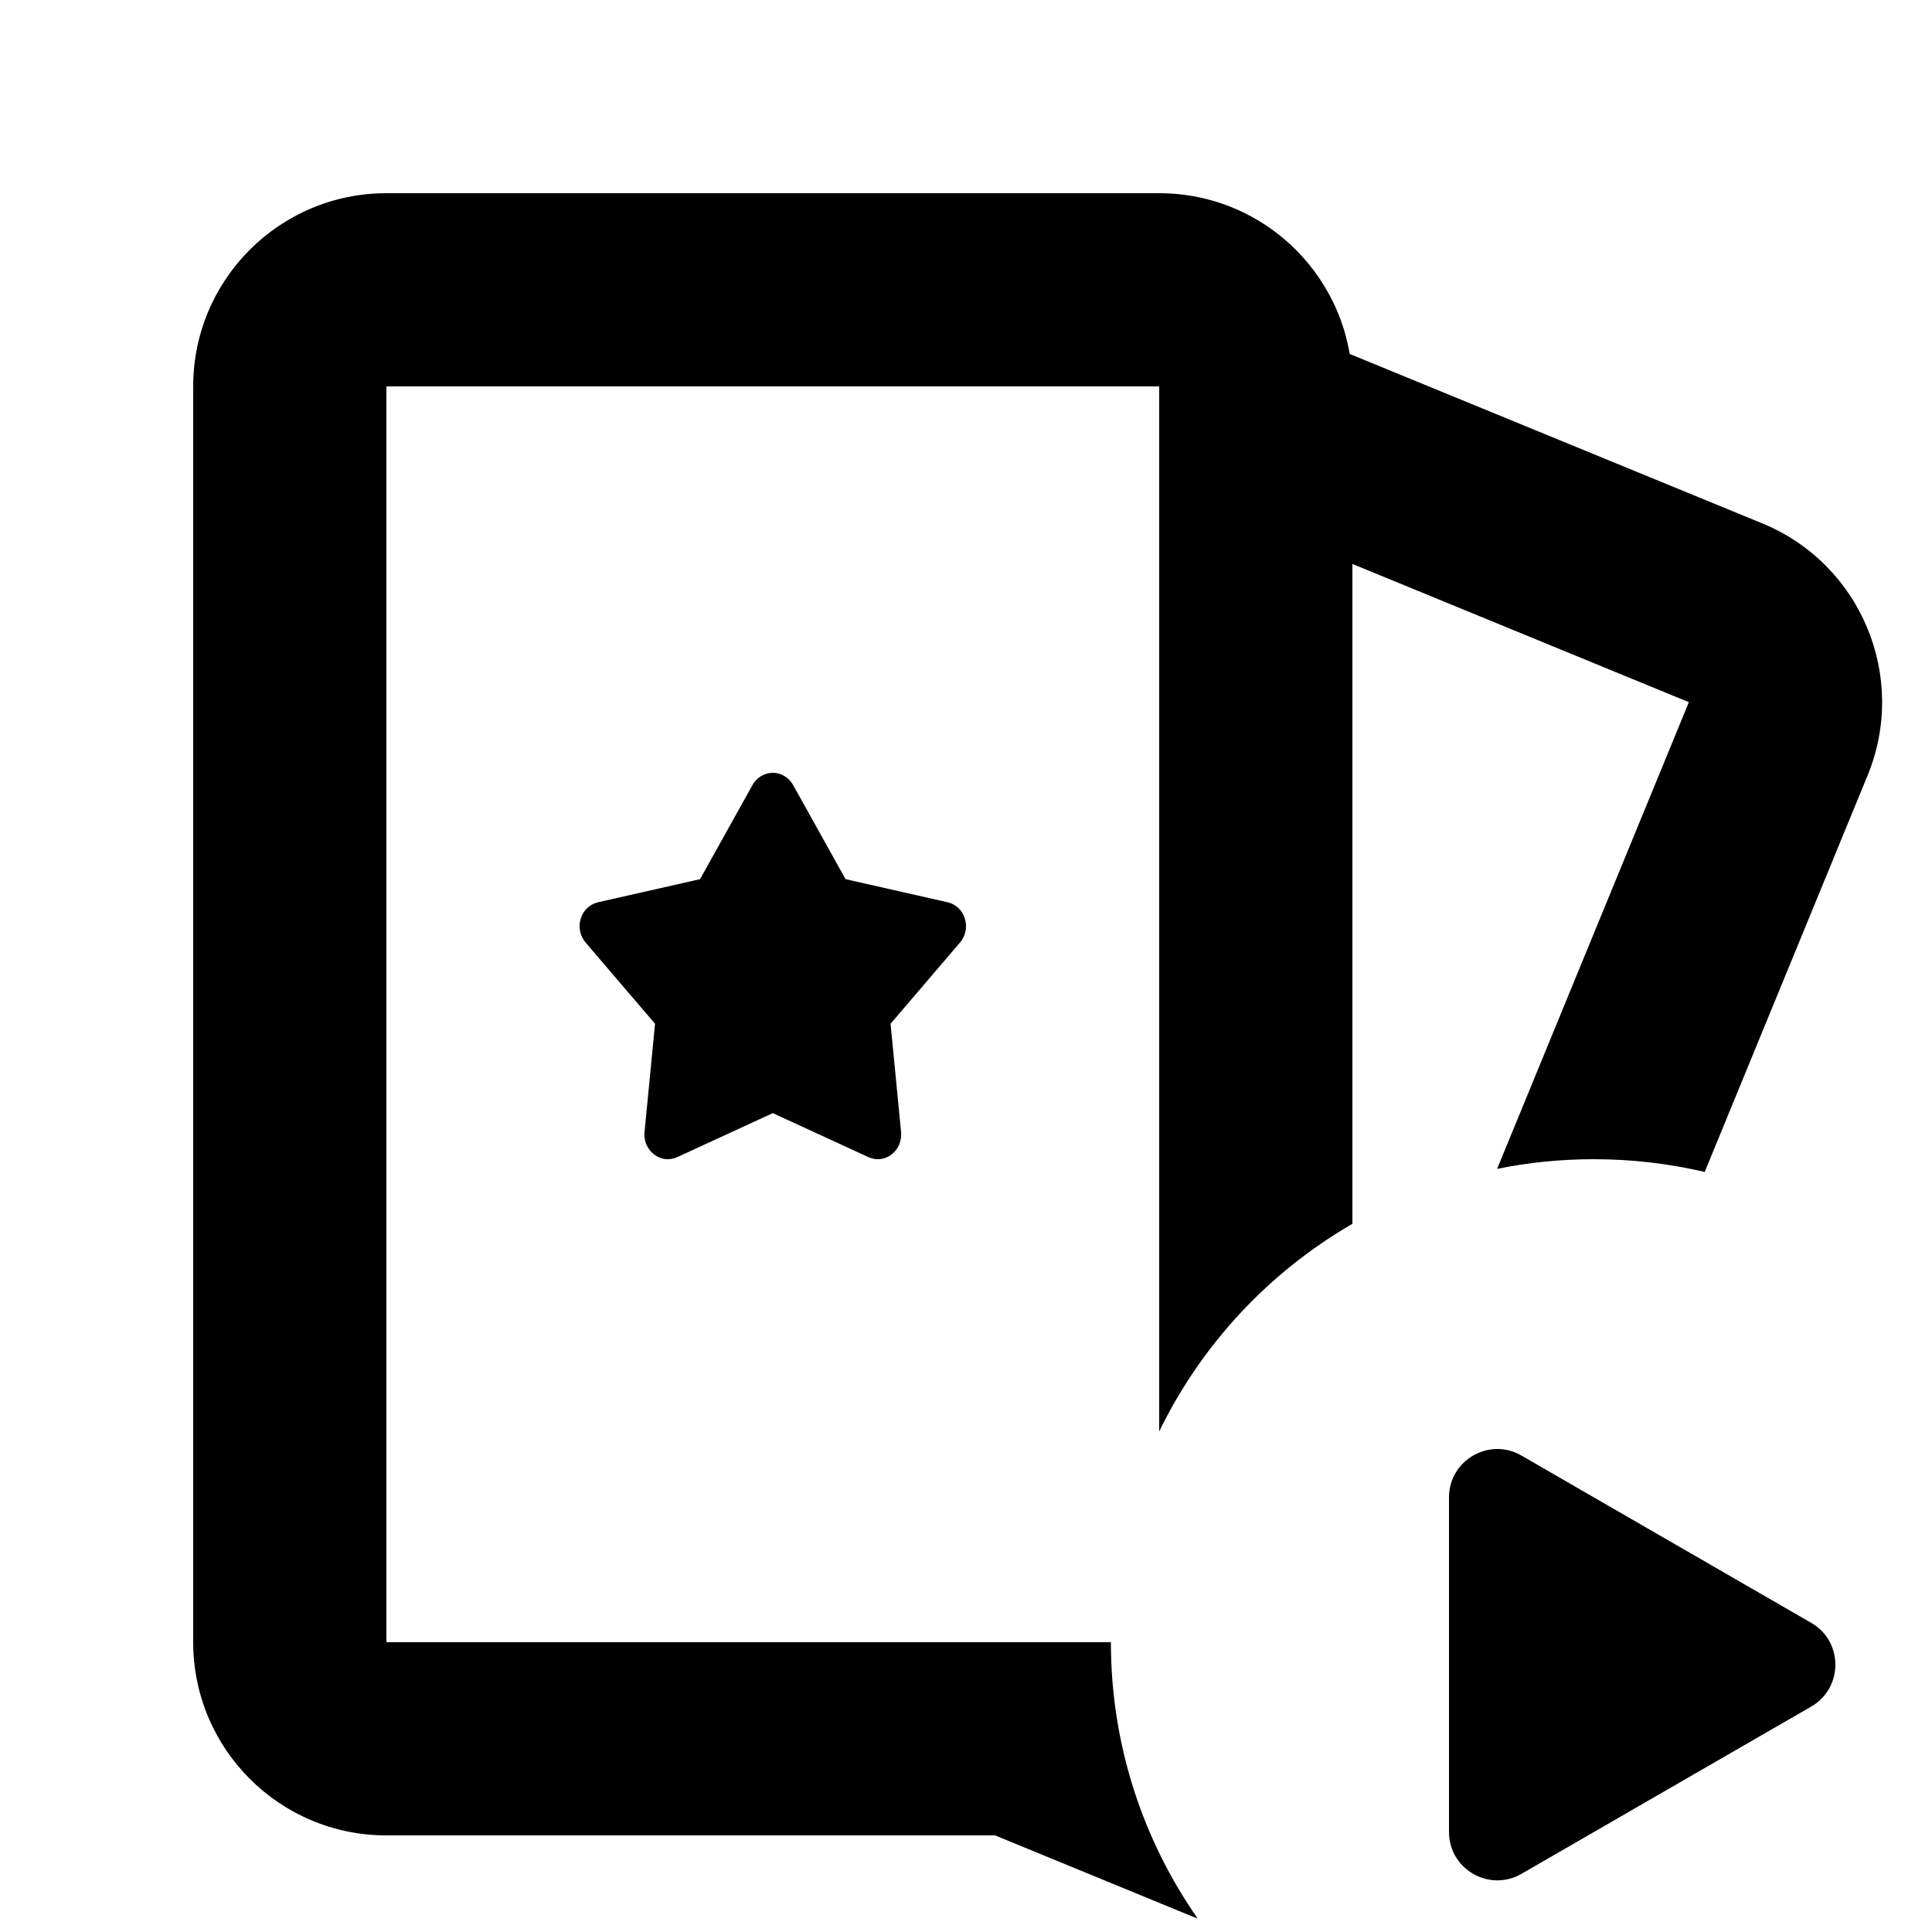 <svg width="20" height="20" viewBox="0 0 20 20" fill="none" xmlns="http://www.w3.org/2000/svg">
<path d="M7.79 8.126C7.812 8.088 7.842 8.056 7.879 8.034C7.916 8.012 7.958 8 8 8C8.043 8 8.084 8.012 8.121 8.034C8.158 8.056 8.189 8.088 8.21 8.126L8.753 9.101L9.809 9.34C9.85 9.349 9.889 9.37 9.92 9.399C9.952 9.429 9.975 9.467 9.988 9.509C10.001 9.552 10.004 9.597 9.995 9.64C9.986 9.683 9.967 9.724 9.938 9.757L9.219 10.598L9.328 11.72C9.332 11.765 9.325 11.809 9.308 11.85C9.291 11.89 9.263 11.925 9.229 11.951C9.195 11.978 9.154 11.994 9.112 11.999C9.07 12.003 9.027 11.996 8.988 11.978L8 11.523L7.012 11.978C6.973 11.996 6.931 12.003 6.888 11.999C6.846 11.994 6.806 11.978 6.771 11.951C6.737 11.925 6.71 11.89 6.692 11.85C6.675 11.809 6.668 11.765 6.672 11.72L6.781 10.598L6.062 9.757C6.034 9.724 6.014 9.684 6.005 9.64C5.996 9.597 5.999 9.552 6.012 9.509C6.025 9.467 6.048 9.429 6.08 9.399C6.112 9.37 6.15 9.349 6.192 9.34L7.247 9.101L7.79 8.126Z" fill="black"/>
<path fill-rule="evenodd" clip-rule="evenodd" d="M12 4H4L4 17H11.5C11.5 18.063 11.832 19.049 12.398 19.86C12.373 19.851 12.348 19.841 12.323 19.831L10.301 19H4C2.895 19 2 18.105 2 17V4C2 2.895 2.895 2 4 2H12C13.105 2 14 2.895 14 4V12.669C13.137 13.168 12.438 13.917 12 14.818V4ZM15.498 12.1C15.822 12.034 16.157 12 16.5 12C16.895 12 17.279 12.046 17.647 12.132L19.333 8.028C19.753 7.007 19.265 5.838 18.243 5.418L13.972 3.664C13.991 3.774 14 3.886 14 4V5.838L17.483 7.269L15.498 12.1Z" fill="black"/>
<path d="M18.75 16.8C19.083 16.992 19.083 17.473 18.75 17.666L15.75 19.398C15.417 19.59 15 19.35 15 18.965L15 15.501C15 15.116 15.417 14.875 15.75 15.068L18.75 16.8Z" fill="black"/>
</svg>
